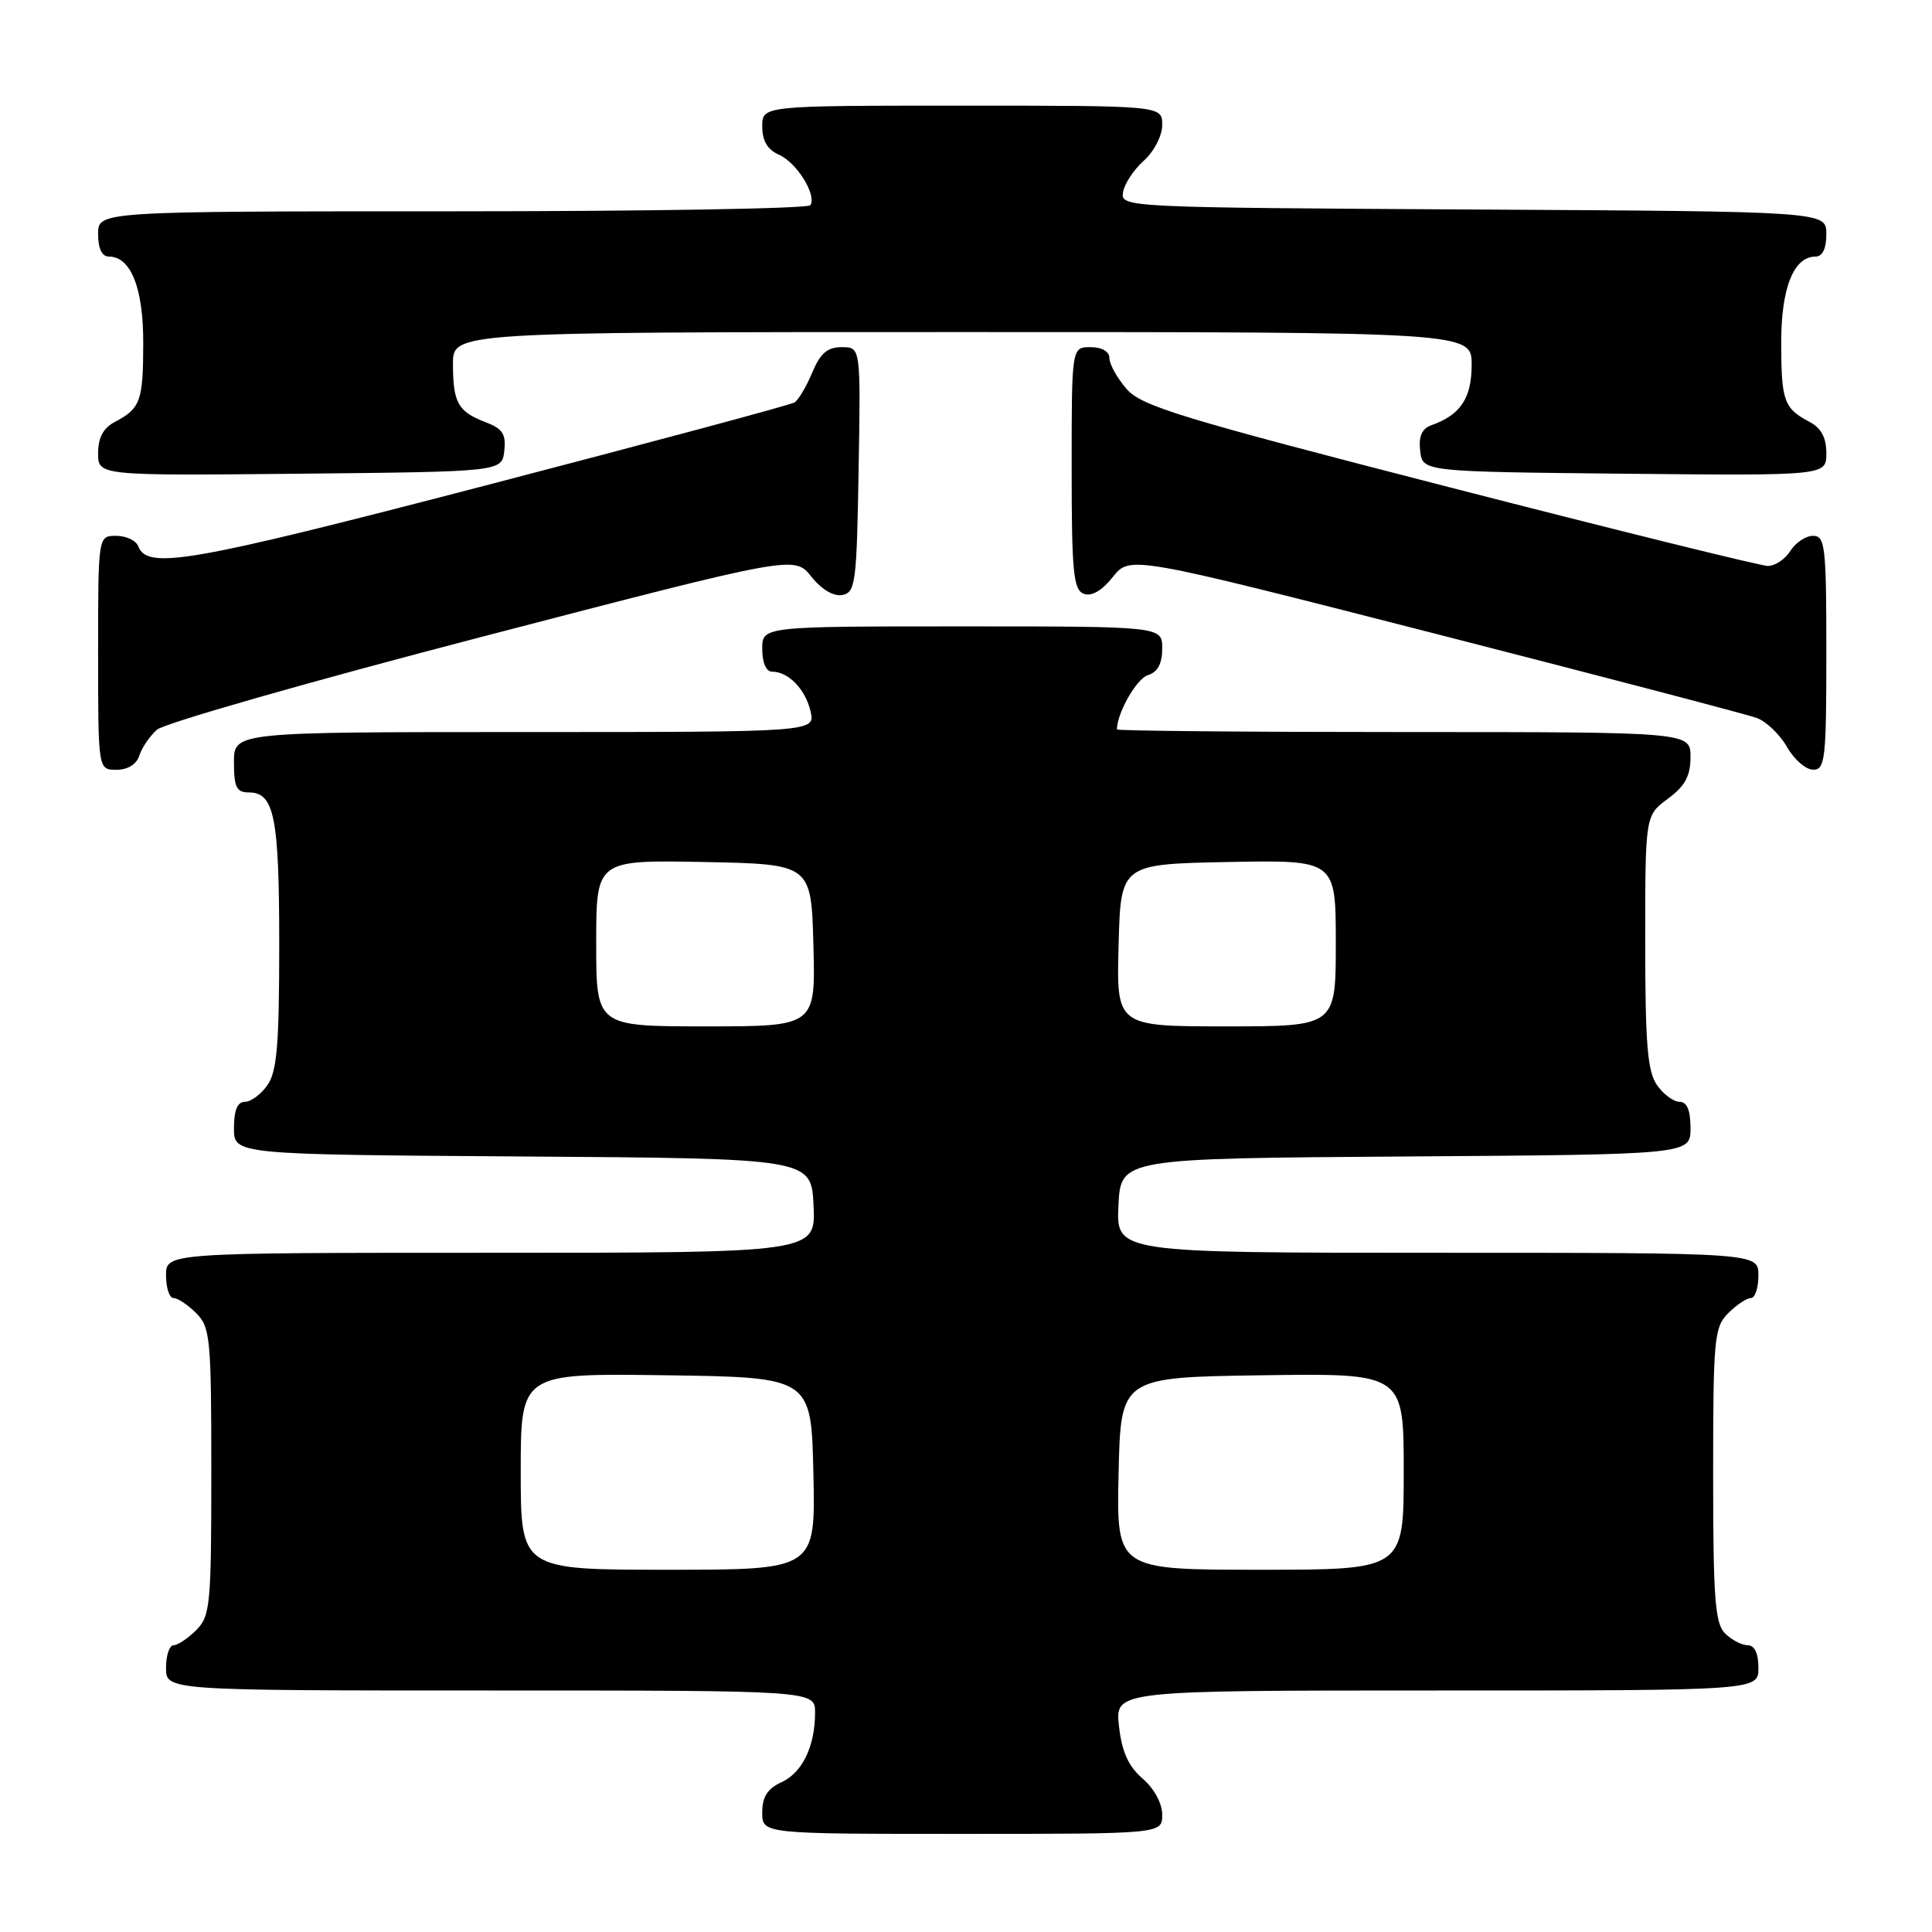 <?xml version="1.0" encoding="UTF-8" standalone="no"?>
<!DOCTYPE svg PUBLIC "-//W3C//DTD SVG 1.1//EN" "http://www.w3.org/Graphics/SVG/1.1/DTD/svg11.dtd" >
<svg xmlns="http://www.w3.org/2000/svg" xmlns:xlink="http://www.w3.org/1999/xlink" version="1.1" viewBox="0 0 256 256">
 <g >
 <path fill="currentColor"
d=" M 154.00 240.45 C 154.00 238.95 152.93 236.99 151.40 235.67 C 149.52 234.05 148.66 232.14 148.27 228.72 C 147.74 224.00 147.74 224.00 190.37 224.00 C 233.00 224.00 233.00 224.00 233.00 221.00 C 233.00 219.07 232.49 218.00 231.57 218.00 C 230.79 218.00 229.44 217.29 228.57 216.43 C 227.25 215.11 227.00 211.76 227.00 195.43 C 227.00 177.33 227.14 175.86 229.00 174.00 C 230.10 172.90 231.45 172.00 232.00 172.00 C 232.55 172.00 233.00 170.65 233.00 169.00 C 233.00 166.00 233.00 166.00 190.45 166.00 C 147.90 166.00 147.90 166.00 148.20 159.75 C 148.50 153.50 148.50 153.50 186.25 153.24 C 224.00 152.98 224.00 152.98 224.00 149.49 C 224.00 147.12 223.54 146.00 222.56 146.00 C 221.76 146.00 220.41 145.00 219.56 143.78 C 218.30 141.98 218.00 138.35 218.00 124.81 C 218.00 108.06 218.00 108.06 221.00 105.84 C 223.28 104.15 224.00 102.83 224.00 100.31 C 224.00 97.00 224.00 97.00 186.00 97.00 C 165.10 97.00 148.00 96.84 148.00 96.65 C 148.00 94.50 150.59 89.95 152.08 89.47 C 153.40 89.06 154.00 87.94 154.00 85.93 C 154.00 83.00 154.00 83.00 127.50 83.00 C 101.00 83.00 101.00 83.00 101.00 86.00 C 101.00 87.81 101.52 89.00 102.31 89.00 C 104.47 89.00 106.72 91.32 107.40 94.25 C 108.04 97.00 108.04 97.00 69.52 97.00 C 31.00 97.00 31.00 97.00 31.00 101.00 C 31.00 104.31 31.34 105.00 32.96 105.00 C 36.35 105.00 37.00 108.23 37.00 125.21 C 37.00 138.39 36.70 141.99 35.44 143.78 C 34.59 145.00 33.24 146.00 32.44 146.00 C 31.46 146.00 31.00 147.12 31.00 149.49 C 31.00 152.98 31.00 152.98 69.25 153.24 C 107.50 153.50 107.50 153.50 107.80 159.75 C 108.10 166.00 108.10 166.00 65.05 166.00 C 22.00 166.00 22.00 166.00 22.00 169.00 C 22.00 170.65 22.45 172.00 23.00 172.00 C 23.55 172.00 24.90 172.90 26.00 174.00 C 27.86 175.86 28.00 177.33 28.00 195.00 C 28.00 212.67 27.86 214.14 26.00 216.00 C 24.90 217.10 23.55 218.00 23.00 218.00 C 22.45 218.00 22.00 219.35 22.00 221.00 C 22.00 224.00 22.00 224.00 65.00 224.00 C 108.00 224.00 108.00 224.00 108.00 226.93 C 108.00 231.41 106.31 234.90 103.52 236.17 C 101.69 237.01 101.00 238.10 101.00 240.16 C 101.00 243.00 101.00 243.00 127.50 243.00 C 154.00 243.00 154.00 243.00 154.00 240.45 Z  M 18.46 100.13 C 18.78 99.10 19.83 97.56 20.78 96.70 C 21.72 95.84 41.12 90.30 63.89 84.37 C 105.27 73.60 105.27 73.60 107.50 76.40 C 108.87 78.12 110.46 79.06 111.62 78.84 C 113.36 78.50 113.52 77.23 113.77 62.24 C 114.05 46.00 114.05 46.00 111.54 46.00 C 109.63 46.00 108.69 46.81 107.62 49.38 C 106.84 51.24 105.79 53.01 105.27 53.33 C 104.76 53.65 86.32 58.60 64.29 64.34 C 25.01 74.57 19.52 75.53 18.31 72.37 C 18.02 71.62 16.71 71.00 15.39 71.00 C 13.00 71.00 13.00 71.00 13.00 86.50 C 13.00 102.00 13.00 102.00 15.43 102.00 C 16.93 102.00 18.09 101.28 18.46 100.13 Z  M 242.00 86.50 C 242.00 72.37 241.84 71.00 240.24 71.00 C 239.27 71.00 237.92 71.90 237.23 73.00 C 236.55 74.10 235.20 74.99 234.24 74.99 C 233.28 74.98 214.28 70.28 192.00 64.55 C 156.26 55.35 151.24 53.82 149.25 51.51 C 148.01 50.07 147.00 48.24 147.00 47.44 C 147.00 46.57 146.01 46.00 144.50 46.00 C 142.00 46.00 142.00 46.00 142.00 62.03 C 142.00 75.79 142.23 78.15 143.60 78.68 C 144.63 79.07 145.99 78.29 147.46 76.45 C 149.72 73.61 149.72 73.61 190.11 83.95 C 212.32 89.64 231.53 94.67 232.79 95.14 C 234.05 95.60 235.85 97.33 236.79 98.98 C 237.73 100.64 239.29 101.99 240.25 101.99 C 241.84 102.00 242.00 100.60 242.00 86.50 Z  M 66.82 59.75 C 67.07 57.52 66.60 56.80 64.34 55.94 C 60.69 54.55 60.03 53.38 60.02 48.25 C 60.00 44.00 60.00 44.00 127.50 44.00 C 195.00 44.00 195.00 44.00 195.00 48.35 C 195.00 52.76 193.53 54.97 189.68 56.34 C 188.40 56.80 187.96 57.80 188.18 59.74 C 188.50 62.50 188.50 62.50 215.25 62.77 C 242.00 63.03 242.00 63.03 242.00 60.05 C 242.00 57.98 241.32 56.71 239.75 55.89 C 236.38 54.11 236.03 53.13 236.02 45.47 C 236.00 38.19 237.66 34.00 240.56 34.00 C 241.49 34.00 242.00 32.95 242.00 31.01 C 242.00 28.02 242.00 28.02 195.25 27.76 C 149.14 27.50 148.50 27.47 148.80 25.50 C 148.97 24.40 150.20 22.51 151.55 21.30 C 152.93 20.06 154.00 17.99 154.00 16.55 C 154.00 14.00 154.00 14.00 127.50 14.00 C 101.00 14.00 101.00 14.00 101.00 16.76 C 101.00 18.66 101.70 19.84 103.23 20.51 C 105.58 21.55 108.23 25.82 107.38 27.19 C 107.11 27.64 85.76 28.00 59.94 28.00 C 13.00 28.00 13.00 28.00 13.00 31.00 C 13.00 32.95 13.51 34.00 14.44 34.00 C 17.34 34.00 19.00 38.19 18.98 45.47 C 18.97 53.13 18.62 54.11 15.25 55.89 C 13.68 56.71 13.00 57.98 13.00 60.05 C 13.00 63.03 13.00 63.03 39.75 62.77 C 66.50 62.50 66.50 62.50 66.82 59.75 Z  M 69.00 194.98 C 69.00 181.96 69.00 181.96 88.25 182.23 C 107.50 182.50 107.50 182.50 107.78 195.25 C 108.06 208.00 108.06 208.00 88.53 208.00 C 69.00 208.00 69.00 208.00 69.00 194.98 Z  M 148.22 195.25 C 148.50 182.50 148.50 182.50 167.25 182.23 C 186.00 181.96 186.00 181.96 186.00 194.98 C 186.00 208.00 186.00 208.00 166.97 208.00 C 147.94 208.00 147.94 208.00 148.22 195.25 Z  M 79.00 124.97 C 79.00 113.95 79.00 113.95 93.25 114.22 C 107.50 114.50 107.50 114.50 107.78 125.25 C 108.07 136.00 108.07 136.00 93.53 136.00 C 79.00 136.00 79.00 136.00 79.00 124.97 Z  M 148.22 125.25 C 148.50 114.50 148.50 114.50 162.75 114.22 C 177.00 113.95 177.00 113.95 177.00 124.97 C 177.00 136.00 177.00 136.00 162.47 136.00 C 147.93 136.00 147.93 136.00 148.22 125.25 Z "/>
</g>
</svg>